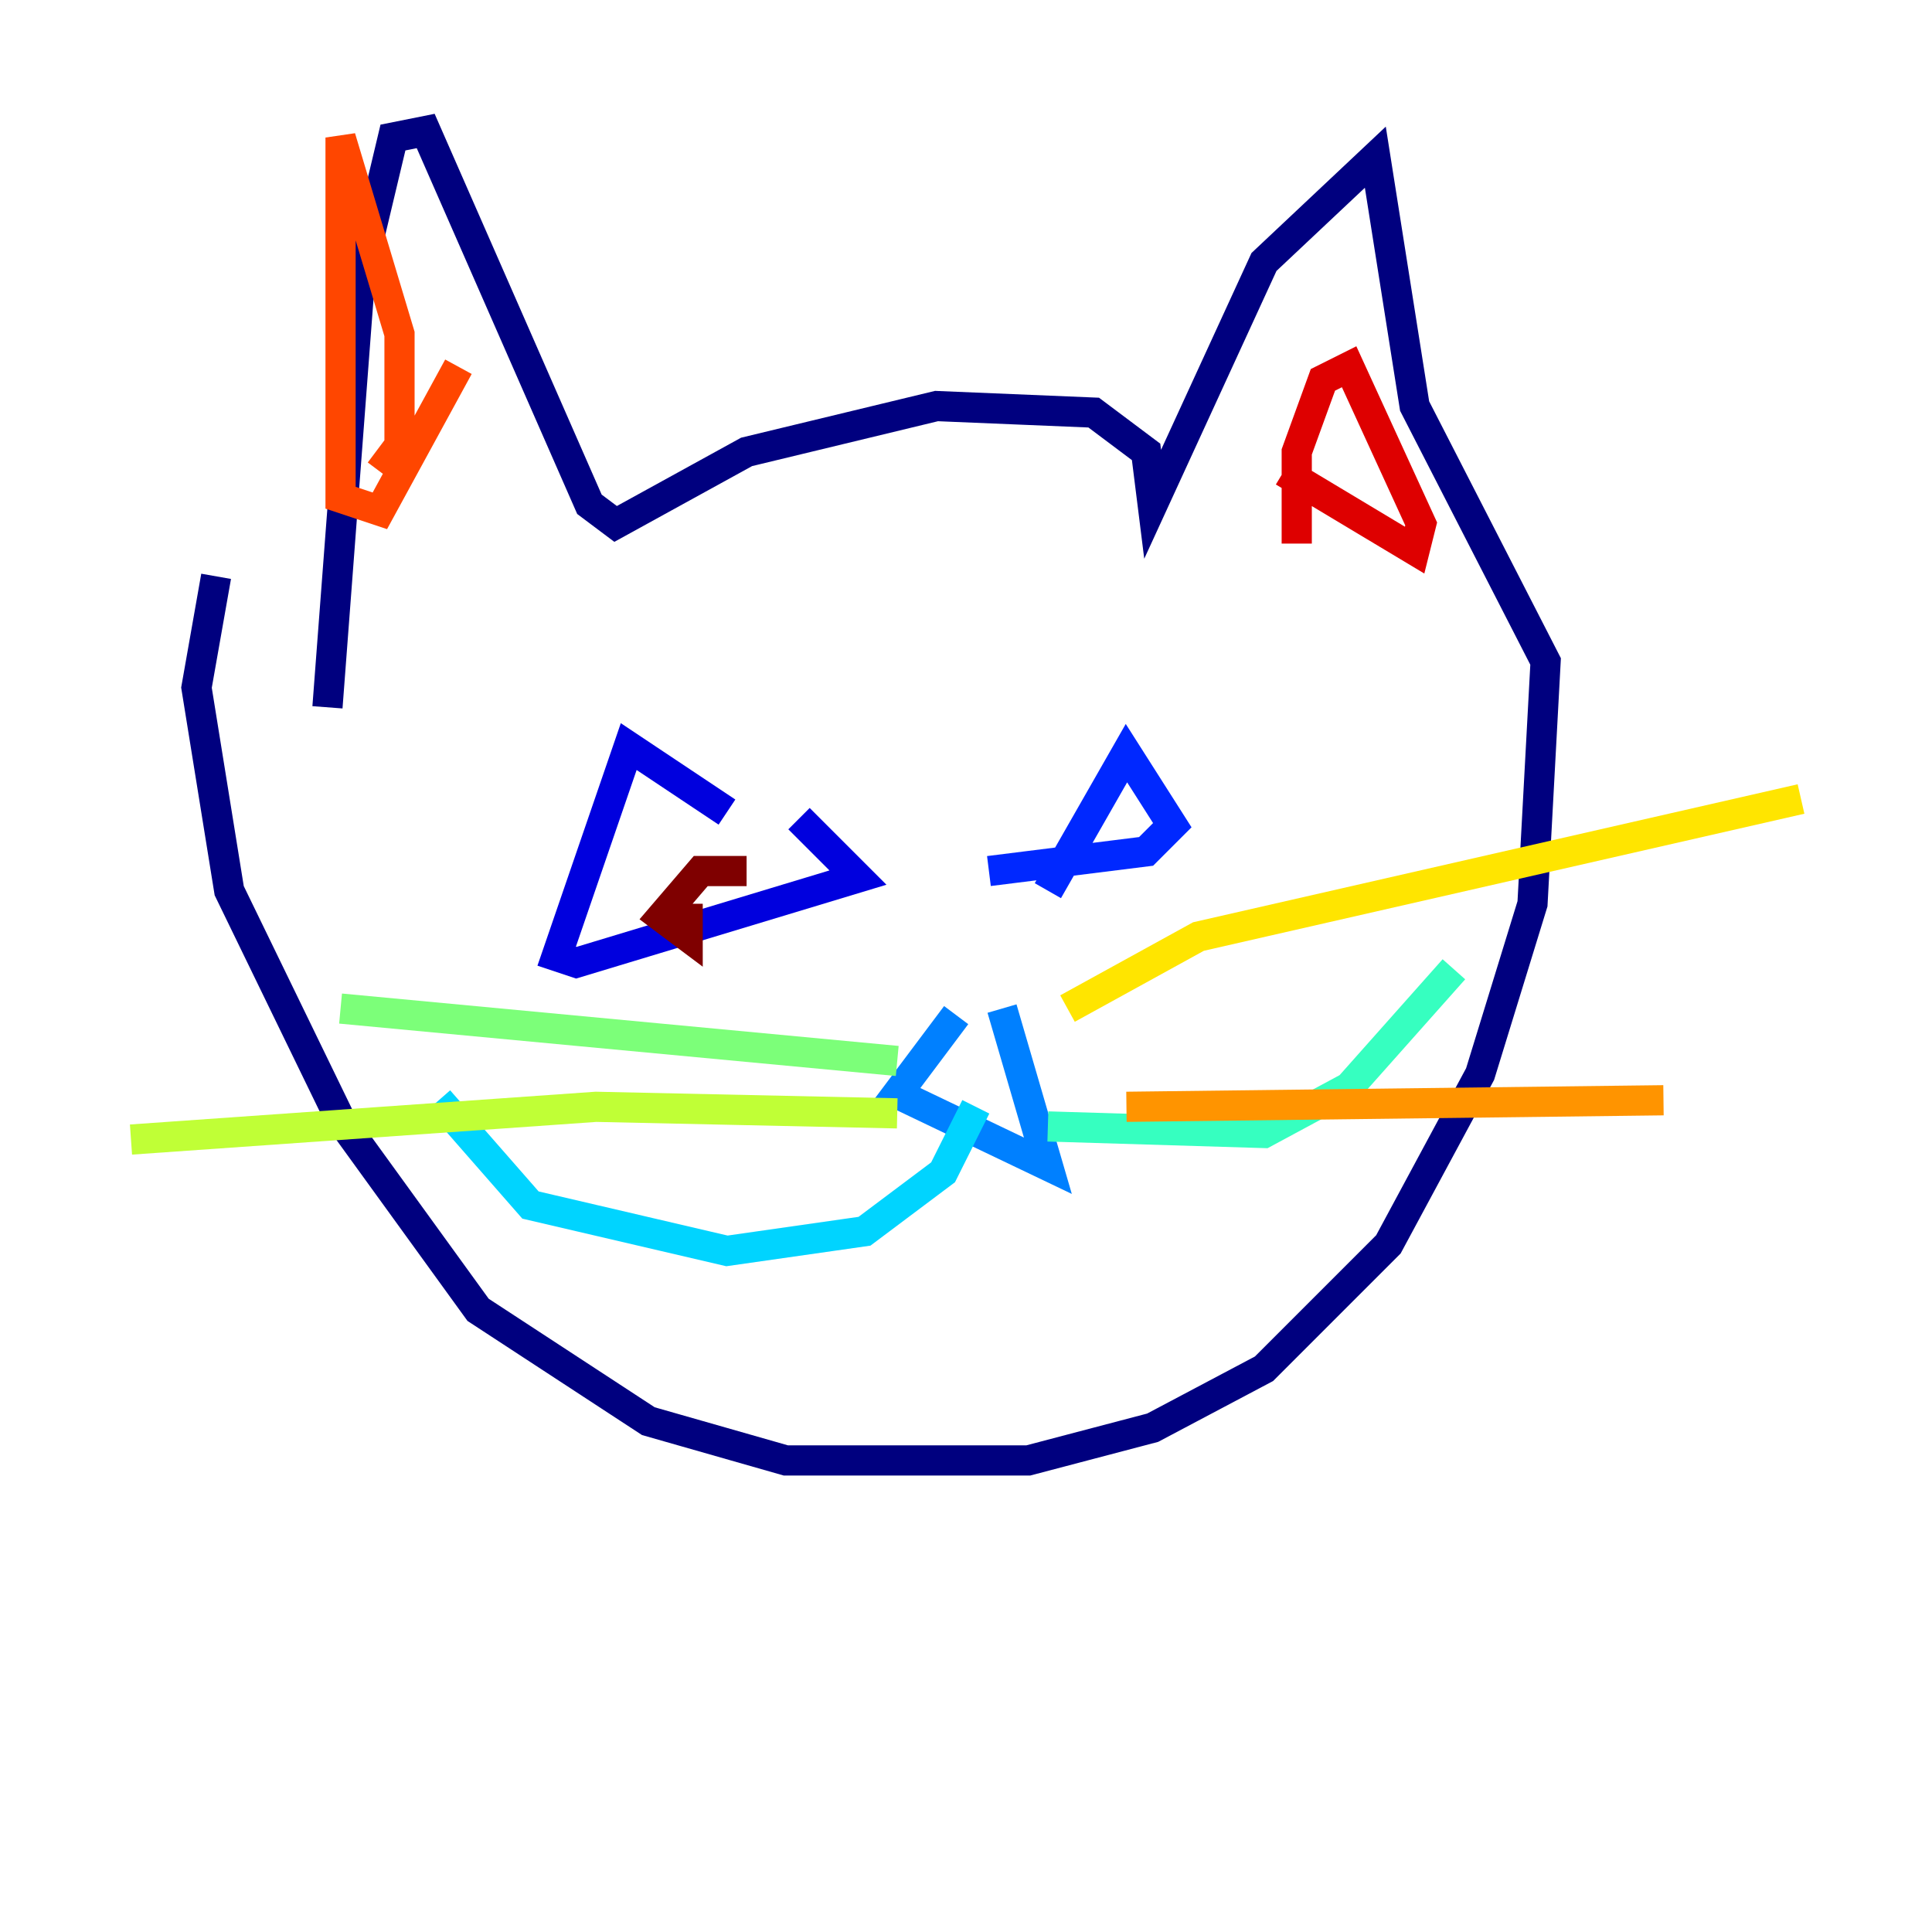 <?xml version="1.0" encoding="utf-8" ?>
<svg baseProfile="tiny" height="128" version="1.2" viewBox="0,0,128,128" width="128" xmlns="http://www.w3.org/2000/svg" xmlns:ev="http://www.w3.org/2001/xml-events" xmlns:xlink="http://www.w3.org/1999/xlink"><defs /><polyline fill="none" points="21.695,46.861 23.864,18.224 26.034,9.112 28.203,8.678 39.051,33.41 40.786,34.712 49.464,29.939 62.047,26.902 72.461,27.336 75.932,29.939 76.366,33.41 83.742,17.356 91.119,10.414 93.722,26.902 102.4,43.824 101.532,59.878 98.061,71.159 91.986,82.441 83.742,90.685 76.366,94.59 68.122,96.759 52.068,96.759 42.956,94.156 31.675,86.78 22.563,74.197 15.186,59.01 13.017,45.559 14.319,38.183" stroke="#00007f" stroke-width="2" /><polyline fill="none" points="48.163,53.803 41.654,49.464 36.881,63.349 38.183,63.783 56.841,58.142 52.936,54.237" stroke="#0000de" stroke-width="2" /><polyline fill="none" points="69.424,59.01 74.63,49.898 77.668,54.671 75.932,56.407 65.519,57.709" stroke="#0028ff" stroke-width="2" /><polyline fill="none" points="63.349,67.254 59.444,72.461 69.424,77.234 66.386,66.82" stroke="#0080ff" stroke-width="2" /><polyline fill="none" points="64.651,73.329 62.481,77.668 57.275,81.573 48.163,82.875 35.146,79.837 29.071,72.895" stroke="#00d4ff" stroke-width="2" /><polyline fill="none" points="69.424,74.63 83.742,75.064 89.383,72.027 96.325,64.217" stroke="#36ffc0" stroke-width="2" /><polyline fill="none" points="59.444,70.291 22.563,66.82" stroke="#7cff79" stroke-width="2" /><polyline fill="none" points="59.444,73.763 39.485,73.329 8.678,75.498" stroke="#c0ff36" stroke-width="2" /><polyline fill="none" points="70.725,66.82 79.403,62.047 119.322,52.936" stroke="#ffe500" stroke-width="2" /><polyline fill="none" points="74.63,73.329 110.21,72.895" stroke="#ff9400" stroke-width="2" /><polyline fill="none" points="25.166,31.241 26.468,29.505 26.468,22.129 22.563,9.112 22.563,32.976 25.166,33.844 30.373,24.298" stroke="#ff4600" stroke-width="2" /><polyline fill="none" points="85.912,36.014 85.912,29.939 87.647,25.166 89.383,24.298 94.156,34.712 93.722,36.447 85.044,31.241" stroke="#de0000" stroke-width="2" /><polyline fill="none" points="49.464,57.709 46.427,57.709 43.824,60.746 45.559,62.047 45.559,59.878" stroke="#7f0000" stroke-width="2" /></svg>